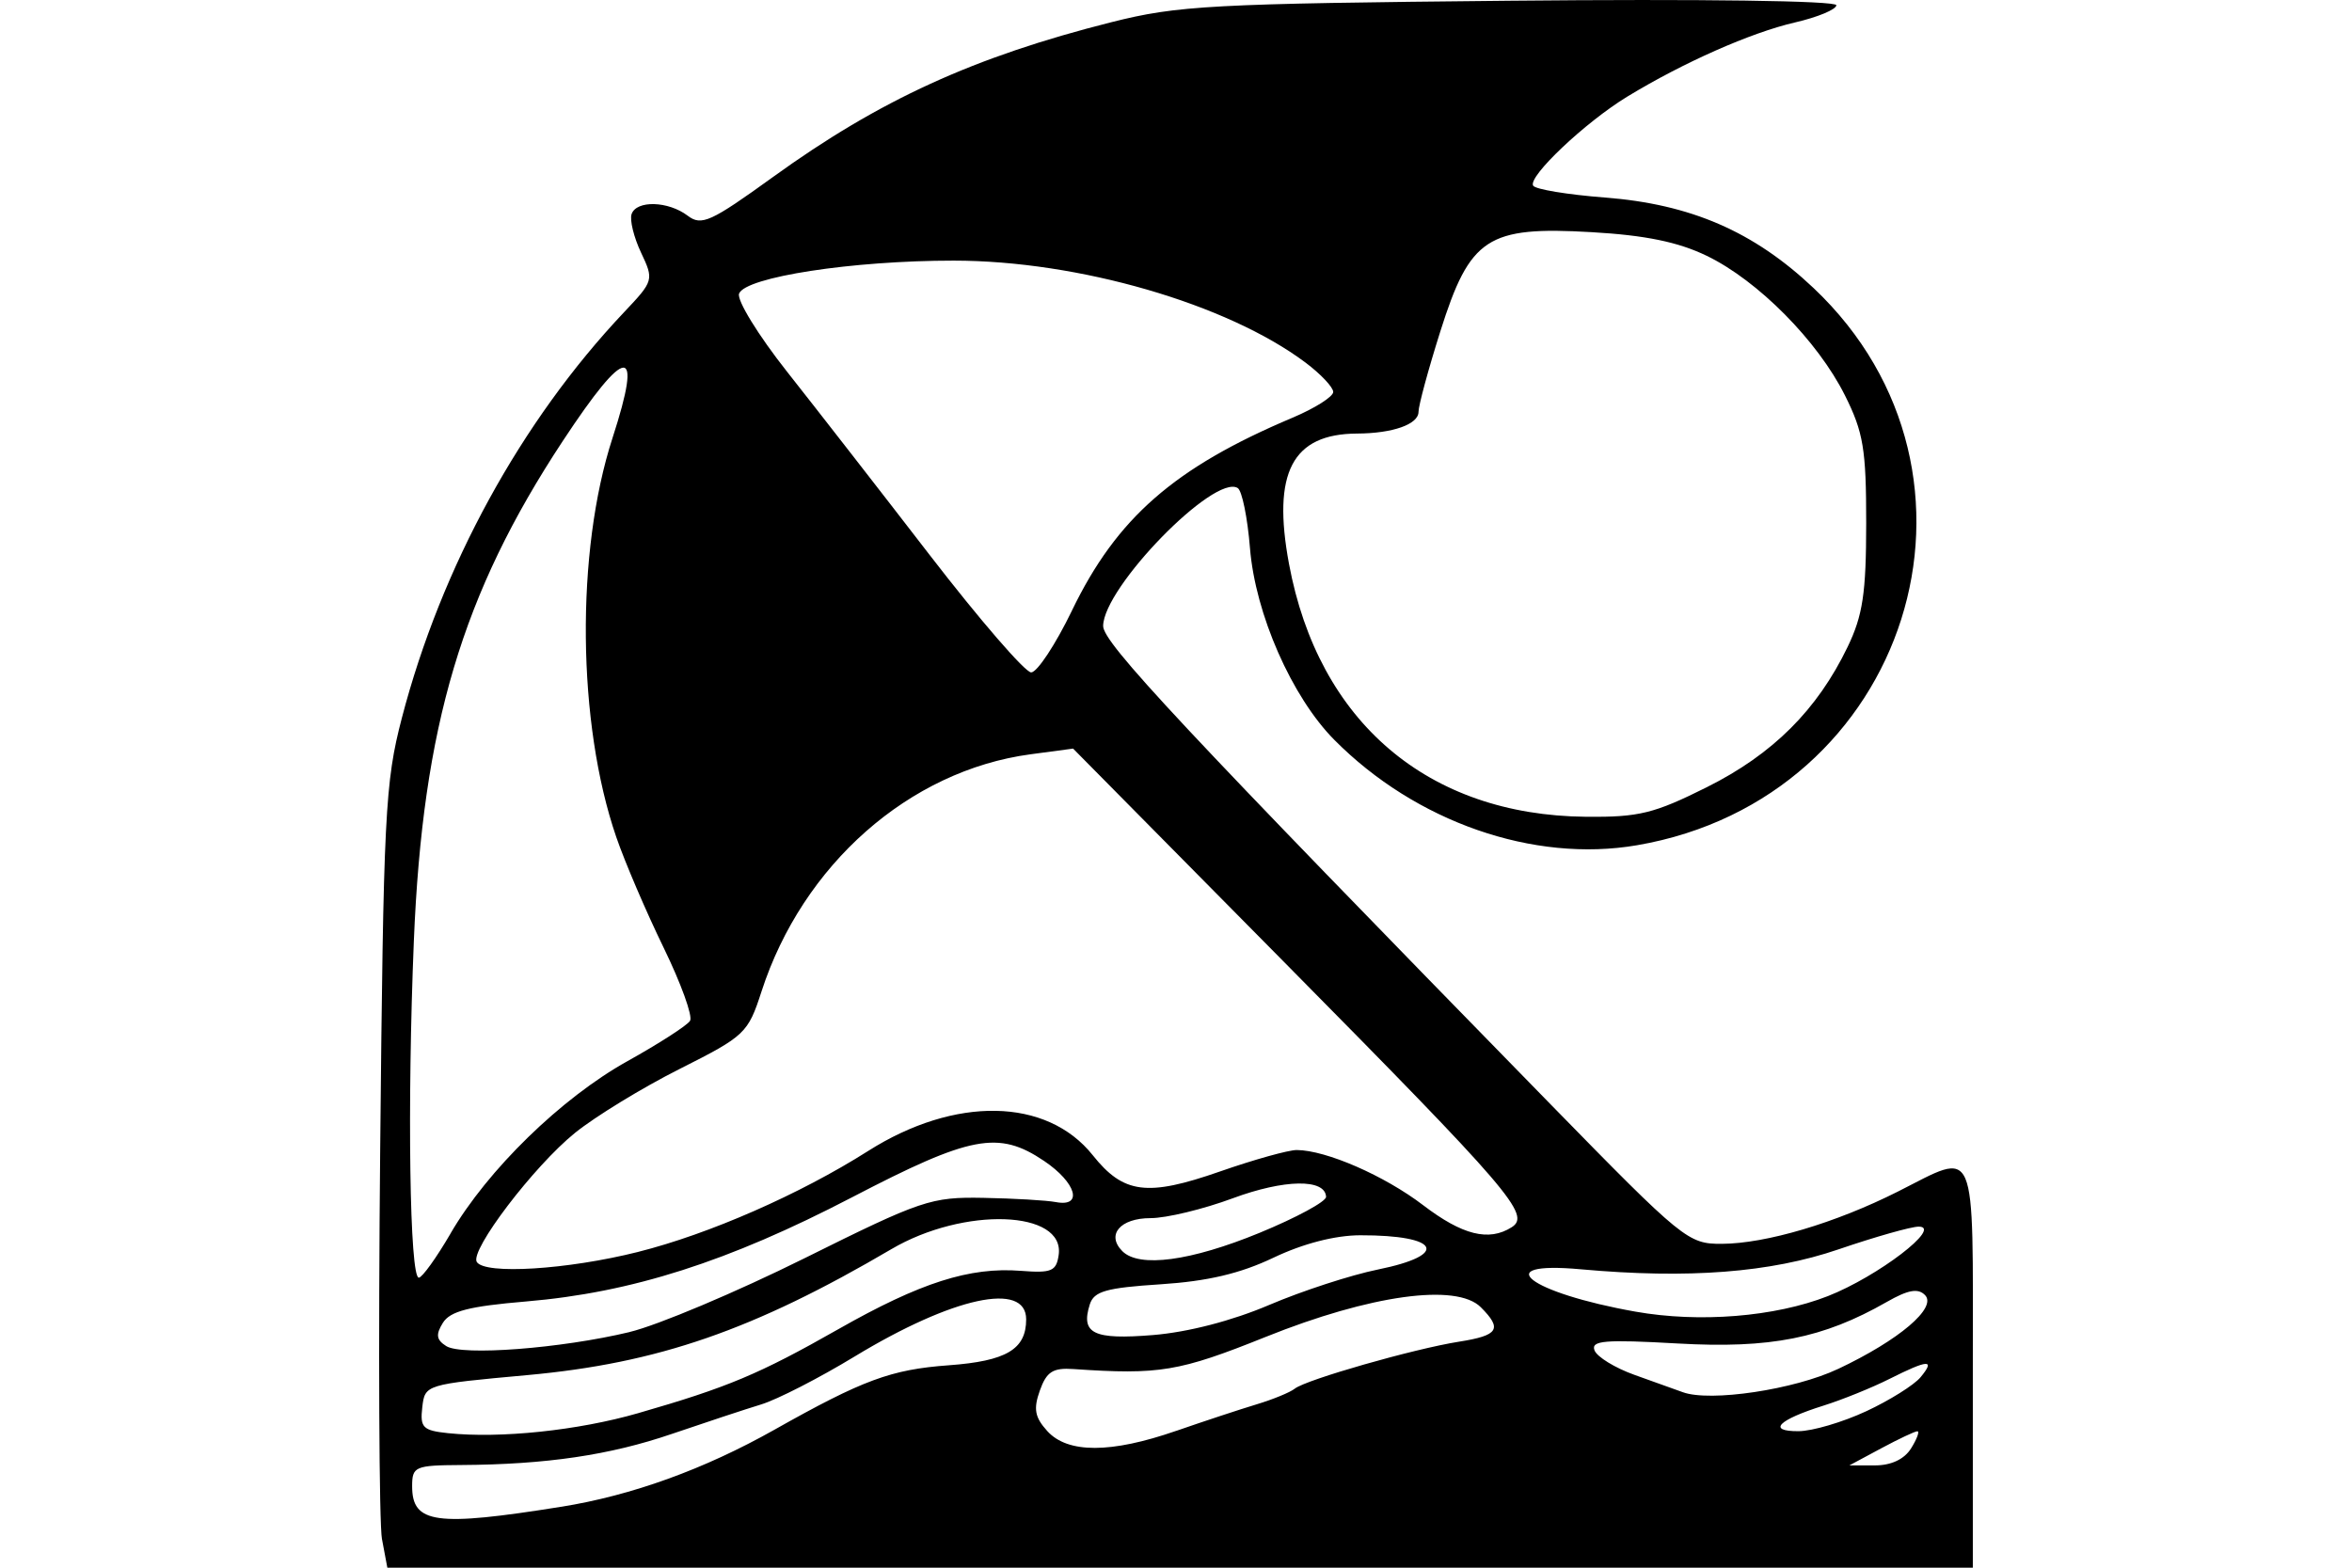 <?xml version="1.0" encoding="UTF-8" standalone="no"?>
<!-- Created with Inkscape (http://www.inkscape.org/) -->
<svg id="svg2" xmlns:rdf="http://www.w3.org/1999/02/22-rdf-syntax-ns#" xmlns="http://www.w3.org/2000/svg" height="45" width="67.5" version="1.1" xmlns:cc="http://creativecommons.org/ns#" xmlns:dc="http://purl.org/dc/elements/1.1/">
 <g id="g18776">
  <rect id="rect2990" opacity="0" height="45" width="67.5" y="0" x="3.5527e-15"/>
  <path id="path7058" d="m10.963 44.189c-0.084-0.447-0.107-5.486-0.052-11.198 0.093-9.616 0.139-10.533 0.622-12.382 1.133-4.342 3.42-8.519 6.376-11.646 0.853-0.902 0.86-0.926 0.488-1.713-0.207-0.439-0.329-0.936-0.271-1.104 0.139-0.403 1.052-0.377 1.61 0.046 0.396 0.301 0.659 0.181 2.448-1.111 3.058-2.21 5.762-3.447 9.713-4.444 1.907-0.481 2.861-0.532 11.442-0.616 5.465-0.053 9.362 0 9.362 0.129 0 0.121-0.535 0.344-1.189 0.495-1.264 0.292-3.199 1.148-4.808 2.127-1.21 0.737-2.863 2.301-2.704 2.558 0.065 0.105 0.989 0.258 2.055 0.34 2.466 0.19 4.276 0.975 5.994 2.6 5.671 5.364 2.724 14.658-5.071 15.993-2.969 0.509-6.35-0.669-8.686-3.027-1.219-1.23-2.267-3.615-2.419-5.504-0.07-0.871-0.228-1.647-0.352-1.723-0.669-0.414-3.848 2.844-3.862 3.958-0.006 0.483 2.231 2.875 12.868 13.76 3.776 3.864 3.921 3.982 4.887 3.977 1.271-0.006 3.269-0.6 5.055-1.501 2.296-1.159 2.149-1.506 2.149 5.045v5.752h-22.751-22.751l-0.152-0.812zm5.143-0.937c2.026-0.325 4.104-1.076 6.123-2.214 2.534-1.428 3.342-1.727 4.999-1.848 1.653-0.121 2.222-0.458 2.222-1.318 0-1.101-2.106-0.644-4.931 1.071-1.011 0.614-2.215 1.231-2.675 1.371-0.461 0.141-1.614 0.522-2.562 0.846-1.779 0.609-3.601 0.878-6.047 0.893-1.328 0.008-1.407 0.043-1.407 0.609 0 1.073 0.678 1.166 4.279 0.589zm38.741-1.678c0.168-0.269 0.249-0.49 0.18-0.49-0.069 0-0.536 0.22-1.039 0.49l-0.913 0.49h0.733c0.468 0 0.844-0.177 1.039-0.49zm-21.091-0.501c0.795-0.276 1.831-0.618 2.302-0.76 0.471-0.142 0.967-0.345 1.101-0.452 0.329-0.26 3.415-1.143 4.712-1.348 1.137-0.179 1.253-0.363 0.626-0.99-0.696-0.696-3.167-0.355-6.174 0.853-2.482 0.997-3.045 1.091-5.518 0.922-0.589-0.04-0.769 0.076-0.962 0.616-0.189 0.53-0.146 0.767 0.212 1.163 0.586 0.648 1.827 0.646 3.701-0.005zm-15.443-0.508c2.572-0.741 3.473-1.119 5.752-2.414 2.349-1.335 3.764-1.787 5.233-1.672 0.88 0.069 1.018 0.011 1.085-0.455 0.184-1.289-2.719-1.391-4.799-0.169-3.959 2.326-6.7 3.275-10.452 3.617-2.927 0.267-2.937 0.27-3.013 0.924-0.067 0.581 0.017 0.666 0.734 0.742 1.502 0.158 3.737-0.076 5.46-0.573zm35.245-0.055c0.673-0.314 1.375-0.753 1.56-0.977 0.434-0.524 0.223-0.512-0.896 0.05-0.499 0.251-1.349 0.595-1.887 0.764-1.306 0.41-1.628 0.738-0.722 0.735 0.397-0.001 1.273-0.259 1.946-0.573zm-0.81-1.213c1.757-0.83 2.852-1.76 2.498-2.122-0.2-0.204-0.486-0.153-1.101 0.199-1.824 1.042-3.333 1.342-6.002 1.19-2.087-0.118-2.49-0.085-2.382 0.198 0.072 0.187 0.589 0.504 1.149 0.704 0.56 0.2 1.184 0.423 1.386 0.497 0.787 0.287 3.199-0.074 4.452-0.667zm-34.68-1.062c0.808-0.193 3.066-1.146 5.018-2.116 3.365-1.673 3.632-1.763 5.14-1.735 0.875 0.016 1.811 0.071 2.08 0.122 0.787 0.149 0.582-0.559-0.342-1.182-1.308-0.881-2.103-0.73-5.519 1.048-3.543 1.844-6.318 2.731-9.345 2.986-1.637 0.138-2.181 0.278-2.39 0.614-0.209 0.337-0.187 0.488 0.097 0.667 0.453 0.286 3.291 0.069 5.262-0.403zm18.357-0.777c0.942-0.402 2.347-0.86 3.121-1.017 2.069-0.42 1.775-0.988-0.51-0.983-0.723 0.002-1.637 0.238-2.489 0.644-0.957 0.456-1.893 0.676-3.236 0.763-1.566 0.101-1.915 0.2-2.035 0.578-0.266 0.839 0.105 1.019 1.817 0.879 1.002-0.082 2.272-0.411 3.332-0.864zm16.032-0.253c1.436-0.563 3.308-1.995 2.608-1.995-0.217 0-1.251 0.293-2.297 0.651-1.96 0.671-4.318 0.853-7.409 0.573-2.663-0.242-1.475 0.675 1.575 1.216 1.836 0.326 4.003 0.151 5.523-0.445zm-39.528-1.797c1.064-1.829 3.182-3.892 5.077-4.947 0.907-0.505 1.717-1.027 1.798-1.159 0.082-0.132-0.26-1.077-0.759-2.101-0.499-1.024-1.111-2.452-1.359-3.174-1.123-3.264-1.169-8.186-0.107-11.456 0.884-2.721 0.402-2.69-1.431 0.093-2.887 4.381-4.018 8.184-4.271 14.348-0.193 4.708-0.12 9.67 0.143 9.663 0.097-0.003 0.506-0.573 0.91-1.266zm5.385 0.527c2.038-0.512 4.639-1.653 6.598-2.895 2.496-1.583 5.129-1.534 6.449 0.12 0.885 1.11 1.564 1.196 3.654 0.466 0.973-0.34 1.964-0.616 2.202-0.615 0.846 0.007 2.516 0.736 3.627 1.584 1.126 0.859 1.883 1.048 2.539 0.633 0.559-0.354-0.006-1.012-6.541-7.624l-6.045-6.116-1.224 0.164c-3.478 0.467-6.541 3.169-7.719 6.81-0.388 1.198-0.471 1.276-2.347 2.221-1.07 0.538-2.422 1.365-3.005 1.836-1.181 0.955-3.022 3.374-2.819 3.704 0.229 0.37 2.6 0.223 4.63-0.287zm17.832-0.546c1.057-0.435 1.917-0.9 1.911-1.035-0.024-0.525-1.198-0.506-2.677 0.042-0.844 0.313-1.907 0.57-2.36 0.57-0.872 0-1.28 0.478-0.809 0.949 0.483 0.483 1.959 0.286 3.935-0.526zm12.844-12.796c1.89-0.945 3.164-2.217 4.036-4.026 0.435-0.903 0.531-1.542 0.532-3.549 0.001-2.123-0.08-2.61-0.611-3.671-0.782-1.563-2.494-3.292-3.963-4.003-0.822-0.398-1.761-0.591-3.304-0.68-2.997-0.174-3.492 0.151-4.344 2.848-0.345 1.091-0.626 2.13-0.626 2.309 0 0.358-0.737 0.619-1.763 0.624-1.861 0.009-2.441 1.121-1.954 3.741 0.844 4.537 3.986 7.215 8.518 7.259 1.525 0.015 1.958-0.091 3.48-0.852zm-18.227-5.066c1.286-2.661 2.938-4.105 6.336-5.539 0.639-0.27 1.163-0.602 1.163-0.737s-0.358-0.515-0.795-0.843c-2.25-1.688-6.52-2.926-10.096-2.927-2.909-0.001-5.977 0.471-6.16 0.947-0.071 0.184 0.548 1.192 1.375 2.239 0.827 1.047 2.672 3.418 4.099 5.269 1.427 1.851 2.736 3.365 2.908 3.365 0.172 0 0.699-0.799 1.171-1.774z"/>
 </g>
</svg>
